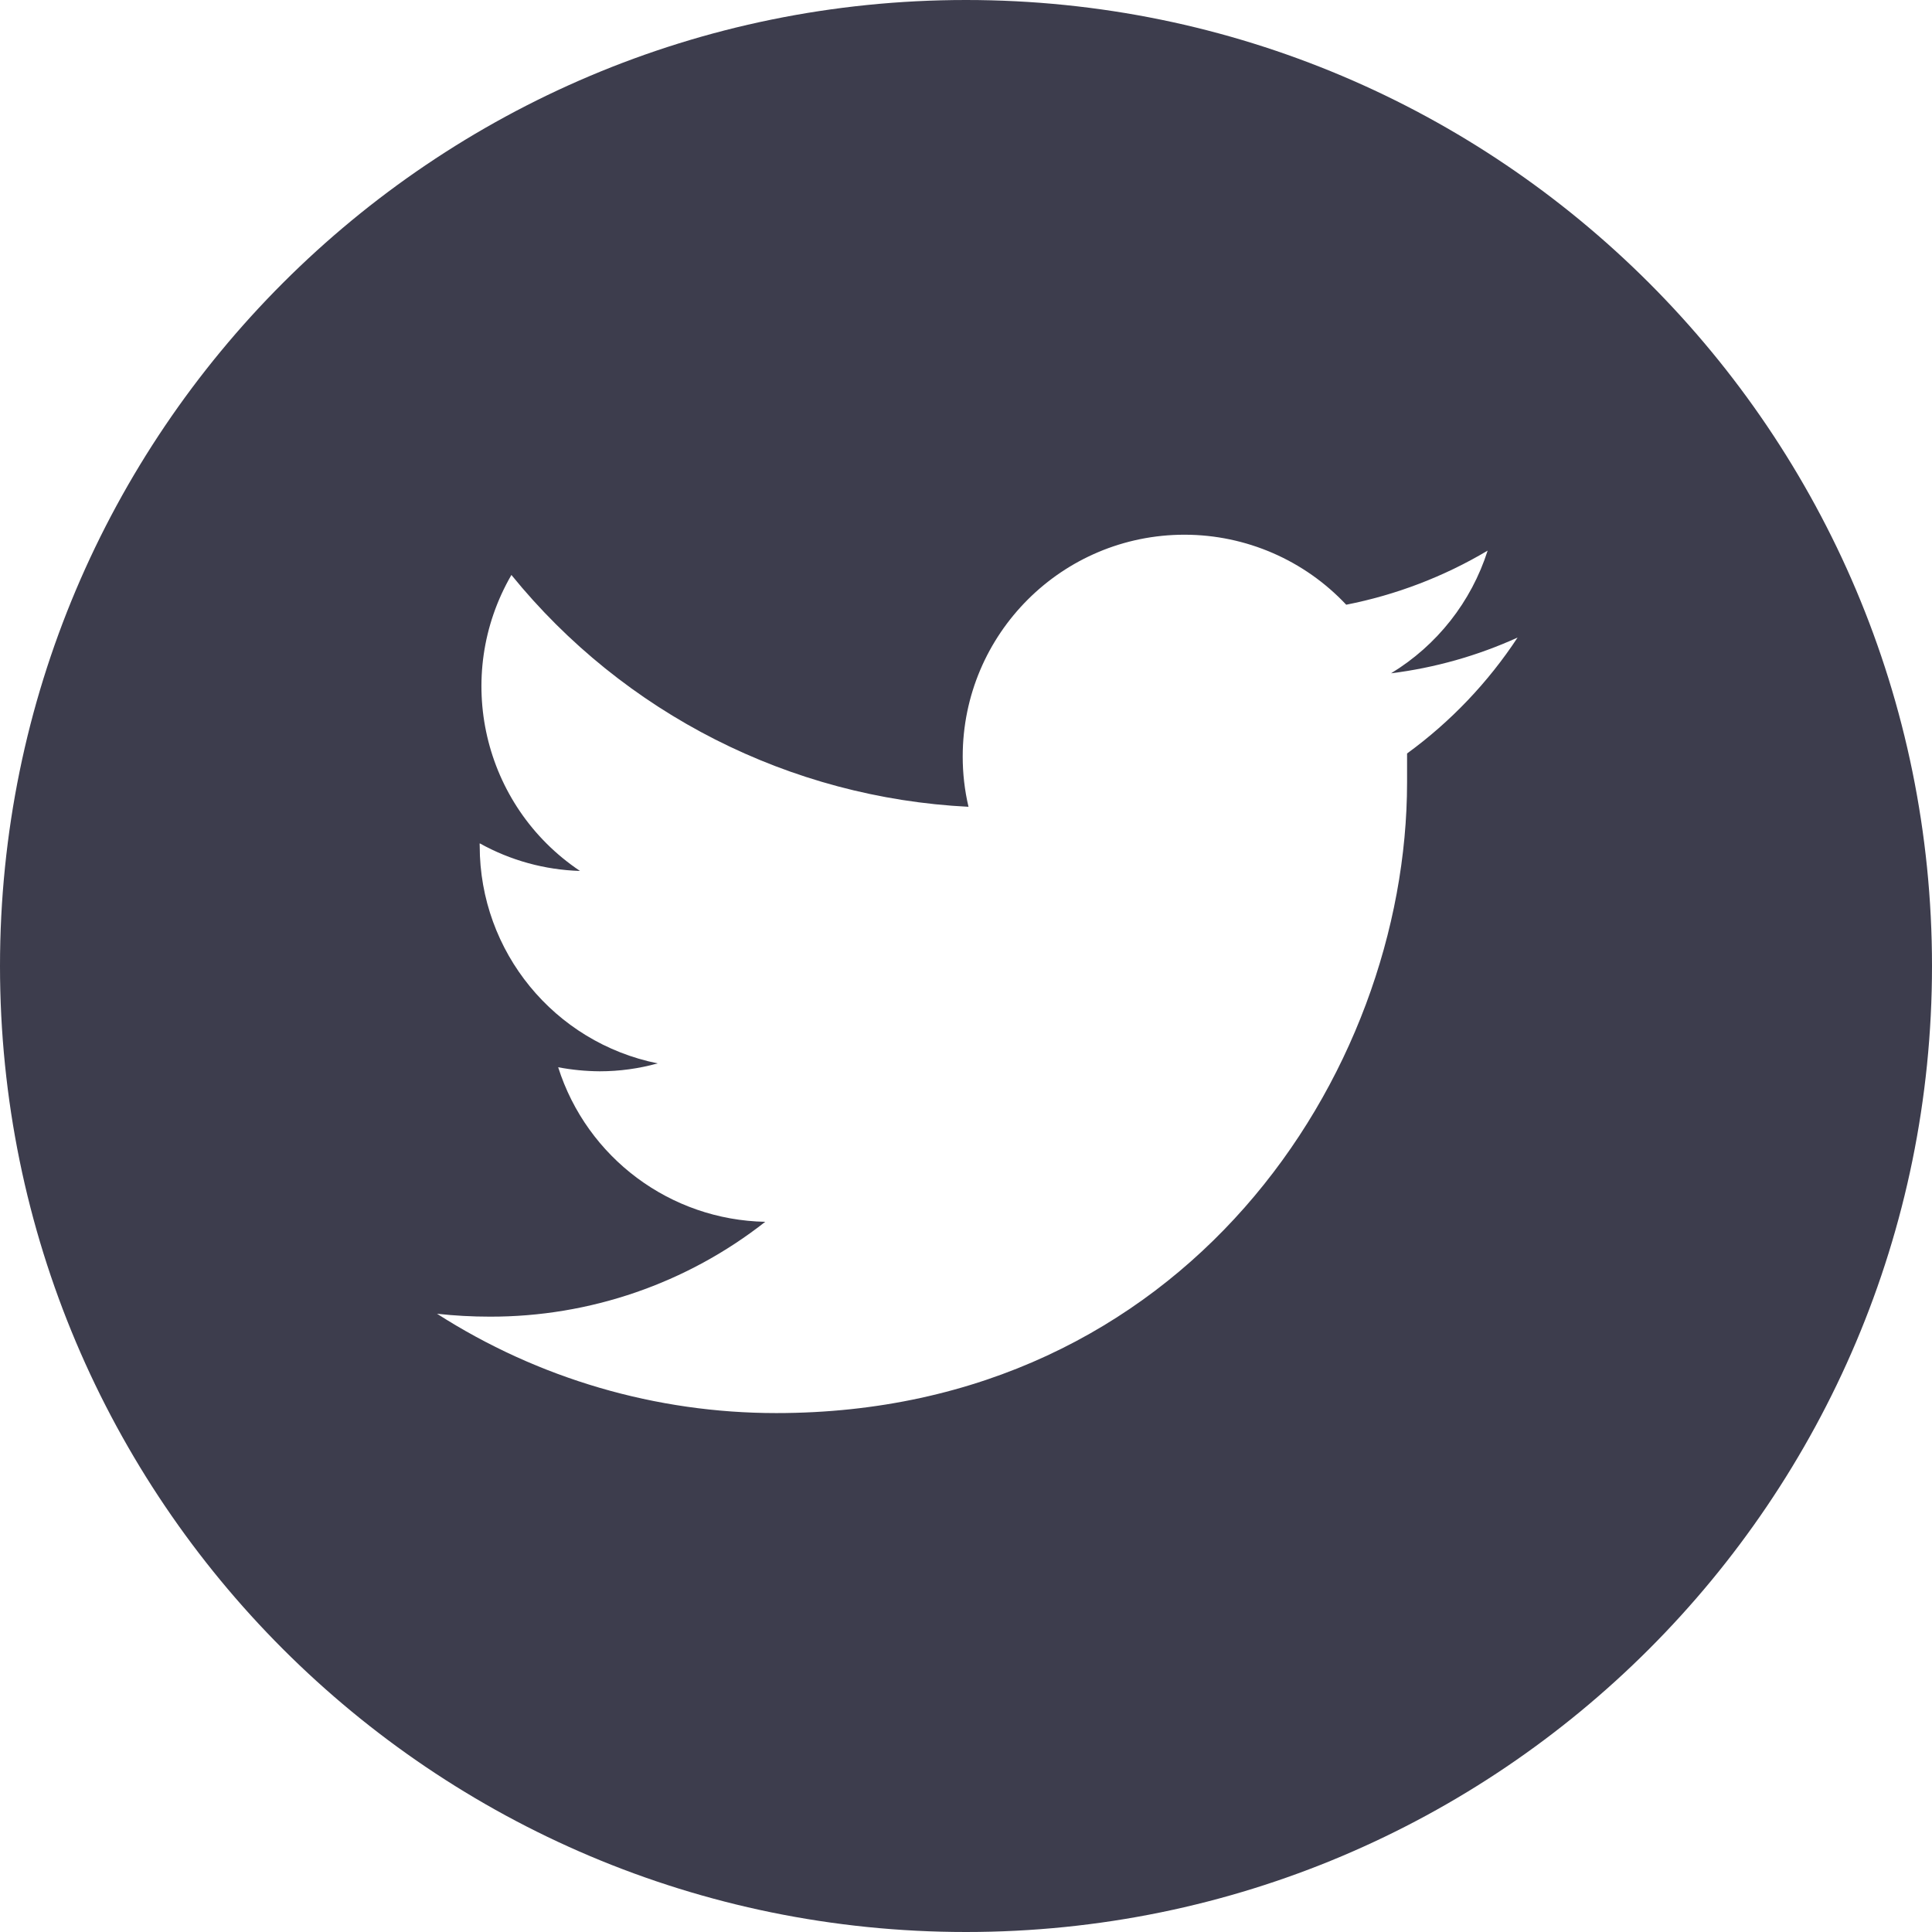 <?xml version="1.0" encoding="UTF-8" standalone="no"?>
<!DOCTYPE svg PUBLIC "-//W3C//DTD SVG 1.1//EN" "http://www.w3.org/Graphics/SVG/1.1/DTD/svg11.dtd">
<svg version="1.1" xmlns="http://www.w3.org/2000/svg" xmlns:xlink="http://www.w3.org/1999/xlink" preserveAspectRatio="xMidYMid meet" viewBox="0 0 640 640" width="640" height="640"><defs><path d="M0 320C0 496.73 143.27 640 320 640C496.73 640 640 496.73 640 320C640 143.27 496.73 0 320 0C143.27 0 0 143.27 0 320ZM466.11 259.14C466.11 356.16 392.26 468.1 257.15 468.1C257.15 468.1 257.15 468.1 257.15 468.1C217.31 468.11 178.31 456.69 144.77 435.2C150.59 435.84 156.45 436.16 162.3 436.16C195.37 436.23 227.5 425.16 253.5 404.74C222.03 404.13 194.43 383.54 184.9 353.54C189.43 354.4 194.04 354.85 198.66 354.88C205.15 354.88 211.6 354 217.86 352.26C183.58 345.34 158.92 315.23 158.91 280.26C158.88 279.96 158.88 279.66 158.91 279.36C169.09 285.03 180.48 288.16 192.13 288.51C159.9 266.92 149.96 224.03 169.41 190.46C206.7 236.39 261.75 264.31 320.83 267.26C319.54 261.79 318.9 256.18 318.91 250.56C318.94 209.98 351.85 177.11 392.43 177.13C412.71 177.15 432.07 185.54 445.95 200.32C462.48 197.07 478.32 191.01 492.8 182.4C487.39 199.36 476.02 213.8 460.8 223.04C475.29 221.23 489.42 217.24 502.72 211.2C492.92 226.09 480.52 239.1 466.11 249.6C466.11 252.8 466.11 256 466.11 259.14Z" id="i7E4dN93uv"></path></defs><g><g><g><use xlink:href="#i7E4dN93uv" opacity="1" fill="#3d3d4d" fill-opacity="1"></use><g><use xlink:href="#i7E4dN93uv" opacity="1" fill-opacity="0" stroke="#000000" stroke-width="1" stroke-opacity="0"></use></g></g></g></g></svg>